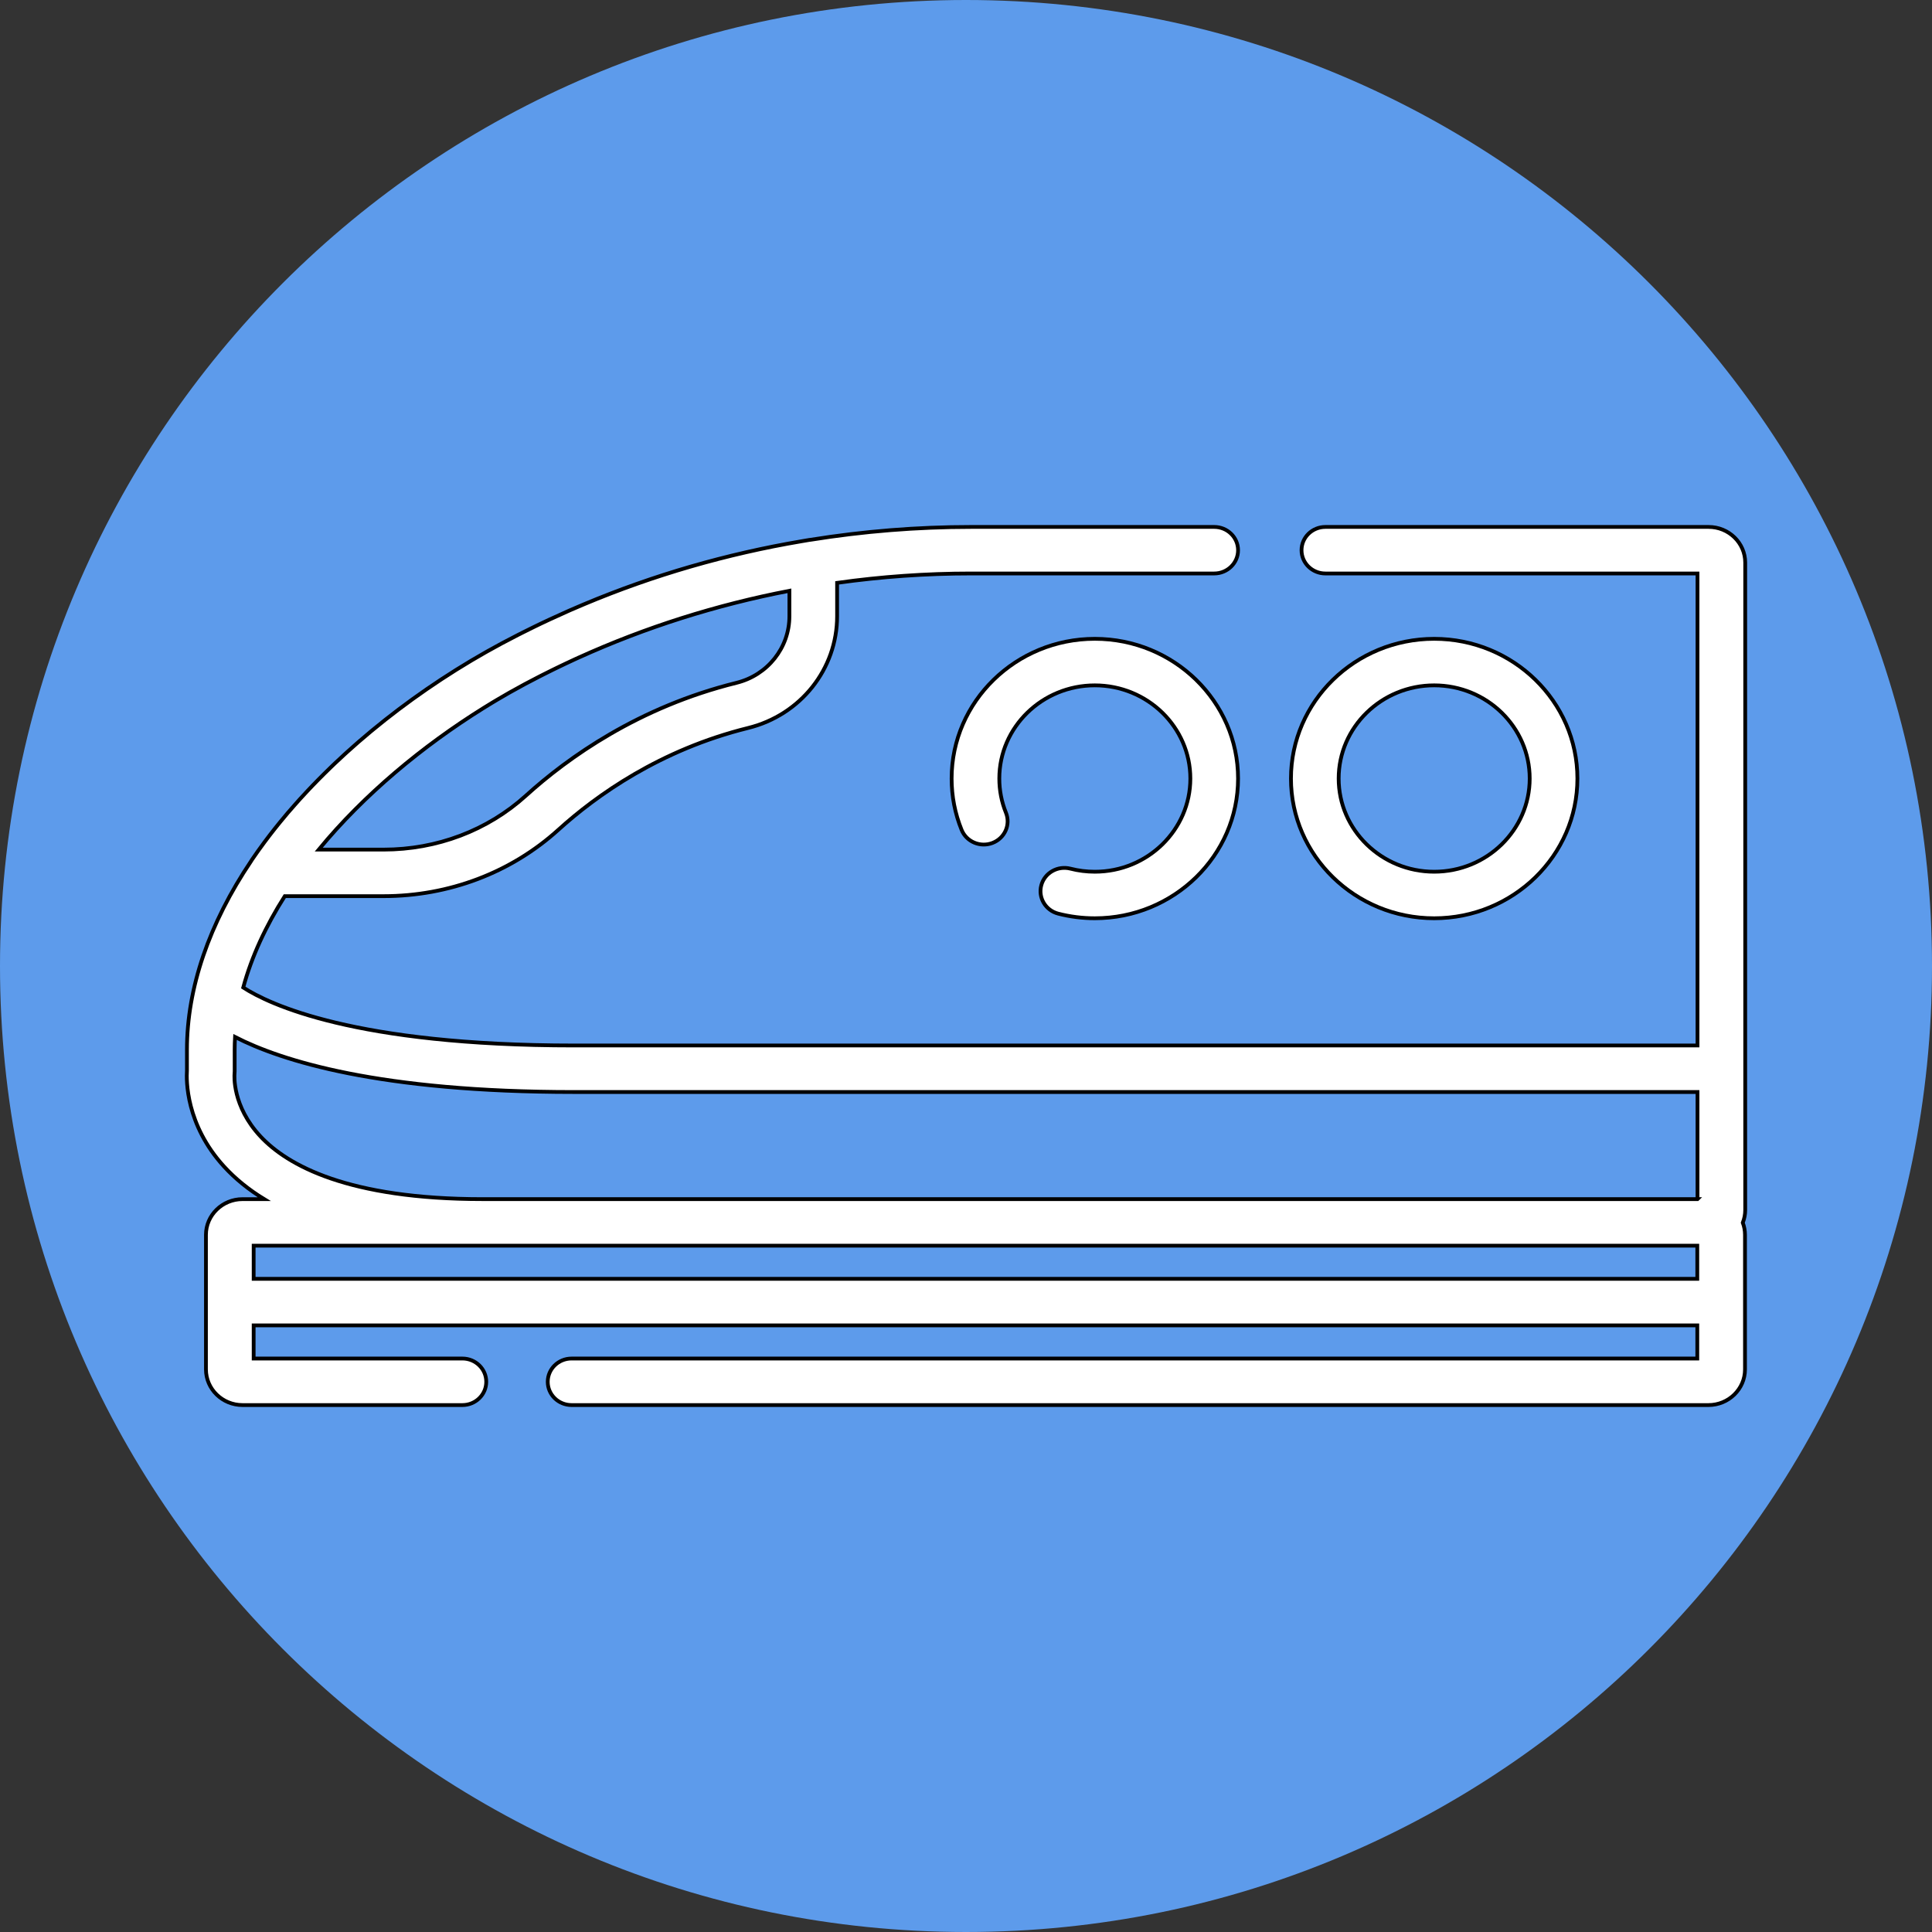 <svg width="512" height="512" xmlns="http://www.w3.org/2000/svg" version="1.1" xml:space="preserve">
 <rect width="100%" height="100%" fill="#333333" stroke="none"/>
 <g>
  <title>Layer 1</title>
  <path d="m0,256.006c0,141.396 114.606,255.998 255.996,255.994c141.398,0.004 256.004,-114.598 256.004,-255.994c0.009,-141.396 -114.606,-256.006 -256.004,-256.006c-141.39,0 -255.996,114.614 -255.996,256.006z" fill="#5D9BEB" id="svg_1"/>
  <g stroke="null">
   <g stroke="null">
    <g stroke="null">
     <path fill="#ffffff" stroke="null" d="m462.501,149.098c-0.001,-5.214 -4.349,-9.454 -9.693,-9.454l-101.567,0c-3.491,0 -6.322,2.761 -6.322,6.167c0,3.407 2.83,6.167 6.322,6.167l98.617,0l0,125.086l-297.707,0c-58.147,0 -80.905,-10.967 -87.69,-15.364c2.238,-8.271 6.041,-16.398 11.009,-24.21l26.162,0c17.36,0 33.815,-6.245 46.335,-17.585c0,0 0.002,-0.001 0.002,-0.002c10.065,-9.124 26.964,-21.213 50.318,-26.992c13.869,-3.431 23.556,-15.608 23.556,-29.612l0,-8.837c11.712,-1.646 23.579,-2.486 35.498,-2.486l64.439,0c3.491,0 6.322,-2.761 6.322,-6.167c0,-3.407 -2.83,-6.167 -6.322,-6.167l-64.439,0c-14.301,0 -28.532,1.153 -42.532,3.404c-0.107,0.012 -0.213,0.017 -0.32,0.035c-0.54,0.087 -1.074,0.187 -1.613,0.277c-0.144,0.024 -0.288,0.05 -0.432,0.074c-19.939,3.376 -39.219,8.96 -57.589,16.668c-0.102,0.043 -0.204,0.086 -0.306,0.128c-1.147,0.482 -2.292,0.971 -3.431,1.47c-0.243,0.106 -0.484,0.216 -0.727,0.323c-1.583,0.7 -3.161,1.415 -4.731,2.148c-0.805,0.375 -1.61,0.75 -2.411,1.133c-0.587,0.281 -1.172,0.567 -1.758,0.854c-0.967,0.471 -1.93,0.949 -2.89,1.432c-0.452,0.227 -0.904,0.454 -1.354,0.684c-1.434,0.733 -2.864,1.476 -4.283,2.235c-0.055,0.03 -0.108,0.06 -0.163,0.09c-1.161,0.622 -2.313,1.26 -3.461,1.904c-0.261,0.146 -0.521,0.292 -0.782,0.44c-1.196,0.678 -2.386,1.368 -3.568,2.07c-0.128,0.076 -0.257,0.154 -0.385,0.231c-1.212,0.724 -2.417,1.458 -3.612,2.204c-0.05,0.031 -0.1,0.061 -0.15,0.093c-1.265,0.791 -2.519,1.597 -3.765,2.414c-0.081,0.054 -0.162,0.107 -0.243,0.16c-2.539,1.671 -5.037,3.391 -7.486,5.159c-0.019,0.014 -0.038,0.027 -0.057,0.041c-1.244,0.899 -2.476,1.808 -3.694,2.729c-0.002,0.001 -0.003,0.002 -0.005,0.004c-2.378,1.799 -4.704,3.64 -6.973,5.518c-0.152,0.125 -0.302,0.251 -0.453,0.377c-1.061,0.883 -2.113,1.773 -3.148,2.672c-0.119,0.103 -0.236,0.207 -0.354,0.311c-0.881,0.768 -1.75,1.542 -2.611,2.322c-0.262,0.238 -0.526,0.474 -0.787,0.712c-0.866,0.792 -1.722,1.591 -2.568,2.394c-0.352,0.333 -0.697,0.668 -1.045,1.003c-0.598,0.578 -1.189,1.156 -1.776,1.738c-0.52,0.515 -1.034,1.032 -1.545,1.551c-0.534,0.543 -1.065,1.087 -1.589,1.634c-0.415,0.433 -0.828,0.866 -1.237,1.302c-0.67,0.713 -1.333,1.429 -1.985,2.148c-0.388,0.427 -0.767,0.857 -1.148,1.286c-0.469,0.528 -0.932,1.058 -1.391,1.588c-0.227,0.263 -0.465,0.524 -0.69,0.789c-0.659,0.773 -1.303,1.549 -1.938,2.325c-0.061,0.076 -0.122,0.151 -0.184,0.226c-0.442,0.541 -0.879,1.082 -1.309,1.625c-0.252,0.317 -0.499,0.636 -0.747,0.954c-0.226,0.29 -0.453,0.579 -0.675,0.869c-0.411,0.534 -0.812,1.069 -1.212,1.605c-0.049,0.066 -0.098,0.131 -0.148,0.198c-1.168,1.572 -2.296,3.151 -3.369,4.736c-0.046,0.068 -0.079,0.142 -0.123,0.211c-11.189,16.624 -17.043,33.699 -17.043,50.042l0,5.523c-0.169,2.491 -0.36,14.306 9.846,25.452c2.979,3.253 6.531,6.126 10.63,8.627l-5.749,0c-5.345,0 -9.693,4.242 -9.693,9.456l0,35.662c0,5.214 4.349,9.455 9.693,9.455l58.269,0c3.491,0 6.322,-2.761 6.322,-6.167c0,-3.407 -2.83,-6.167 -6.322,-6.167l-55.318,0l0,-8.786l382.579,0l0,8.786l-298.323,0c-3.491,0 -6.322,2.761 -6.322,6.167c0,3.407 2.83,6.167 6.322,6.167l301.272,0c5.345,0 9.693,-4.242 9.693,-9.455l0,-35.662c0,-1.13 -0.215,-2.209 -0.588,-3.213c0.411,-1.047 0.645,-2.178 0.645,-3.364l0,-171.563l0.001,0zm-334.336,38.517c0.741,-0.46 1.483,-0.917 2.231,-1.368c0.408,-0.246 0.815,-0.491 1.224,-0.733c1.016,-0.603 2.039,-1.199 3.067,-1.783c0.181,-0.103 0.361,-0.207 0.542,-0.309c1.263,-0.713 2.534,-1.415 3.814,-2.1c1.259,-0.674 2.526,-1.335 3.796,-1.985c0.44,-0.225 0.883,-0.446 1.325,-0.67c0.794,-0.401 1.589,-0.8 2.387,-1.191c0.622,-0.305 1.245,-0.608 1.871,-0.908c0.569,-0.275 1.142,-0.545 1.714,-0.815c0.786,-0.371 1.574,-0.74 2.365,-1.103c0.263,-0.12 0.527,-0.238 0.791,-0.358c17.772,-8.058 36.569,-14.005 55.907,-17.724l0,6.733c0,8.352 -5.765,15.612 -14.02,17.655c-25.942,6.417 -44.672,19.808 -55.816,29.911c-10.174,9.214 -23.573,14.287 -37.731,14.287l-17.169,0c11.949,-14.518 27.52,-27.466 43.704,-37.539zm321.635,151.287l-382.578,0l0,-8.786l60.7,0l321.878,0l0,8.786zm0.057,-21.12l-321.935,0c-35.787,0.001 -51.757,-9.013 -58.853,-16.574c-7.593,-8.091 -6.944,-16.305 -6.922,-16.579c0.027,-0.23 0.04,-0.461 0.04,-0.693l0,-5.755c0,-1.124 0.036,-2.248 0.101,-3.371c12.255,6.285 38.215,14.587 89.862,14.587l297.707,0l0,28.384l0.001,0z"/>
    </g>
   </g>
   <g stroke="null">
    <g stroke="null">
     <path fill="#ffffff" stroke="null" d="m290.143,169.293c-20.928,0 -37.955,16.611 -37.955,37.029c0,4.689 0.888,9.263 2.64,13.592c1.283,3.169 4.956,4.724 8.201,3.472c3.248,-1.25 4.841,-4.833 3.559,-8.001c-1.166,-2.881 -1.758,-5.93 -1.758,-9.063c0,-13.616 11.355,-24.694 25.312,-24.694c13.957,0 25.312,11.078 25.312,24.694s-11.354,24.694 -25.311,24.694c-2.195,0 -4.37,-0.273 -6.465,-0.811c-3.377,-0.864 -6.835,1.099 -7.723,4.394c-0.889,3.293 1.126,6.667 4.503,7.534c3.147,0.807 6.406,1.217 9.686,1.217c20.928,0 37.955,-16.611 37.955,-37.029s-17.027,-37.028 -37.956,-37.028z"/>
    </g>
   </g>
   <g stroke="null">
    <g stroke="null">
     <path fill="#ffffff" stroke="null" d="m380.074,169.293c-20.928,0 -37.955,16.611 -37.955,37.029s17.027,37.029 37.955,37.029c20.927,0 37.955,-16.611 37.955,-37.029c0,-20.418 -17.027,-37.029 -37.955,-37.029zm-0.001,61.722c-13.957,0 -25.312,-11.078 -25.312,-24.694s11.355,-24.694 25.312,-24.694c13.957,0 25.312,11.078 25.312,24.694s-11.355,24.694 -25.312,24.694z"/>
    </g>
   </g>
  </g>
 </g>

</svg>